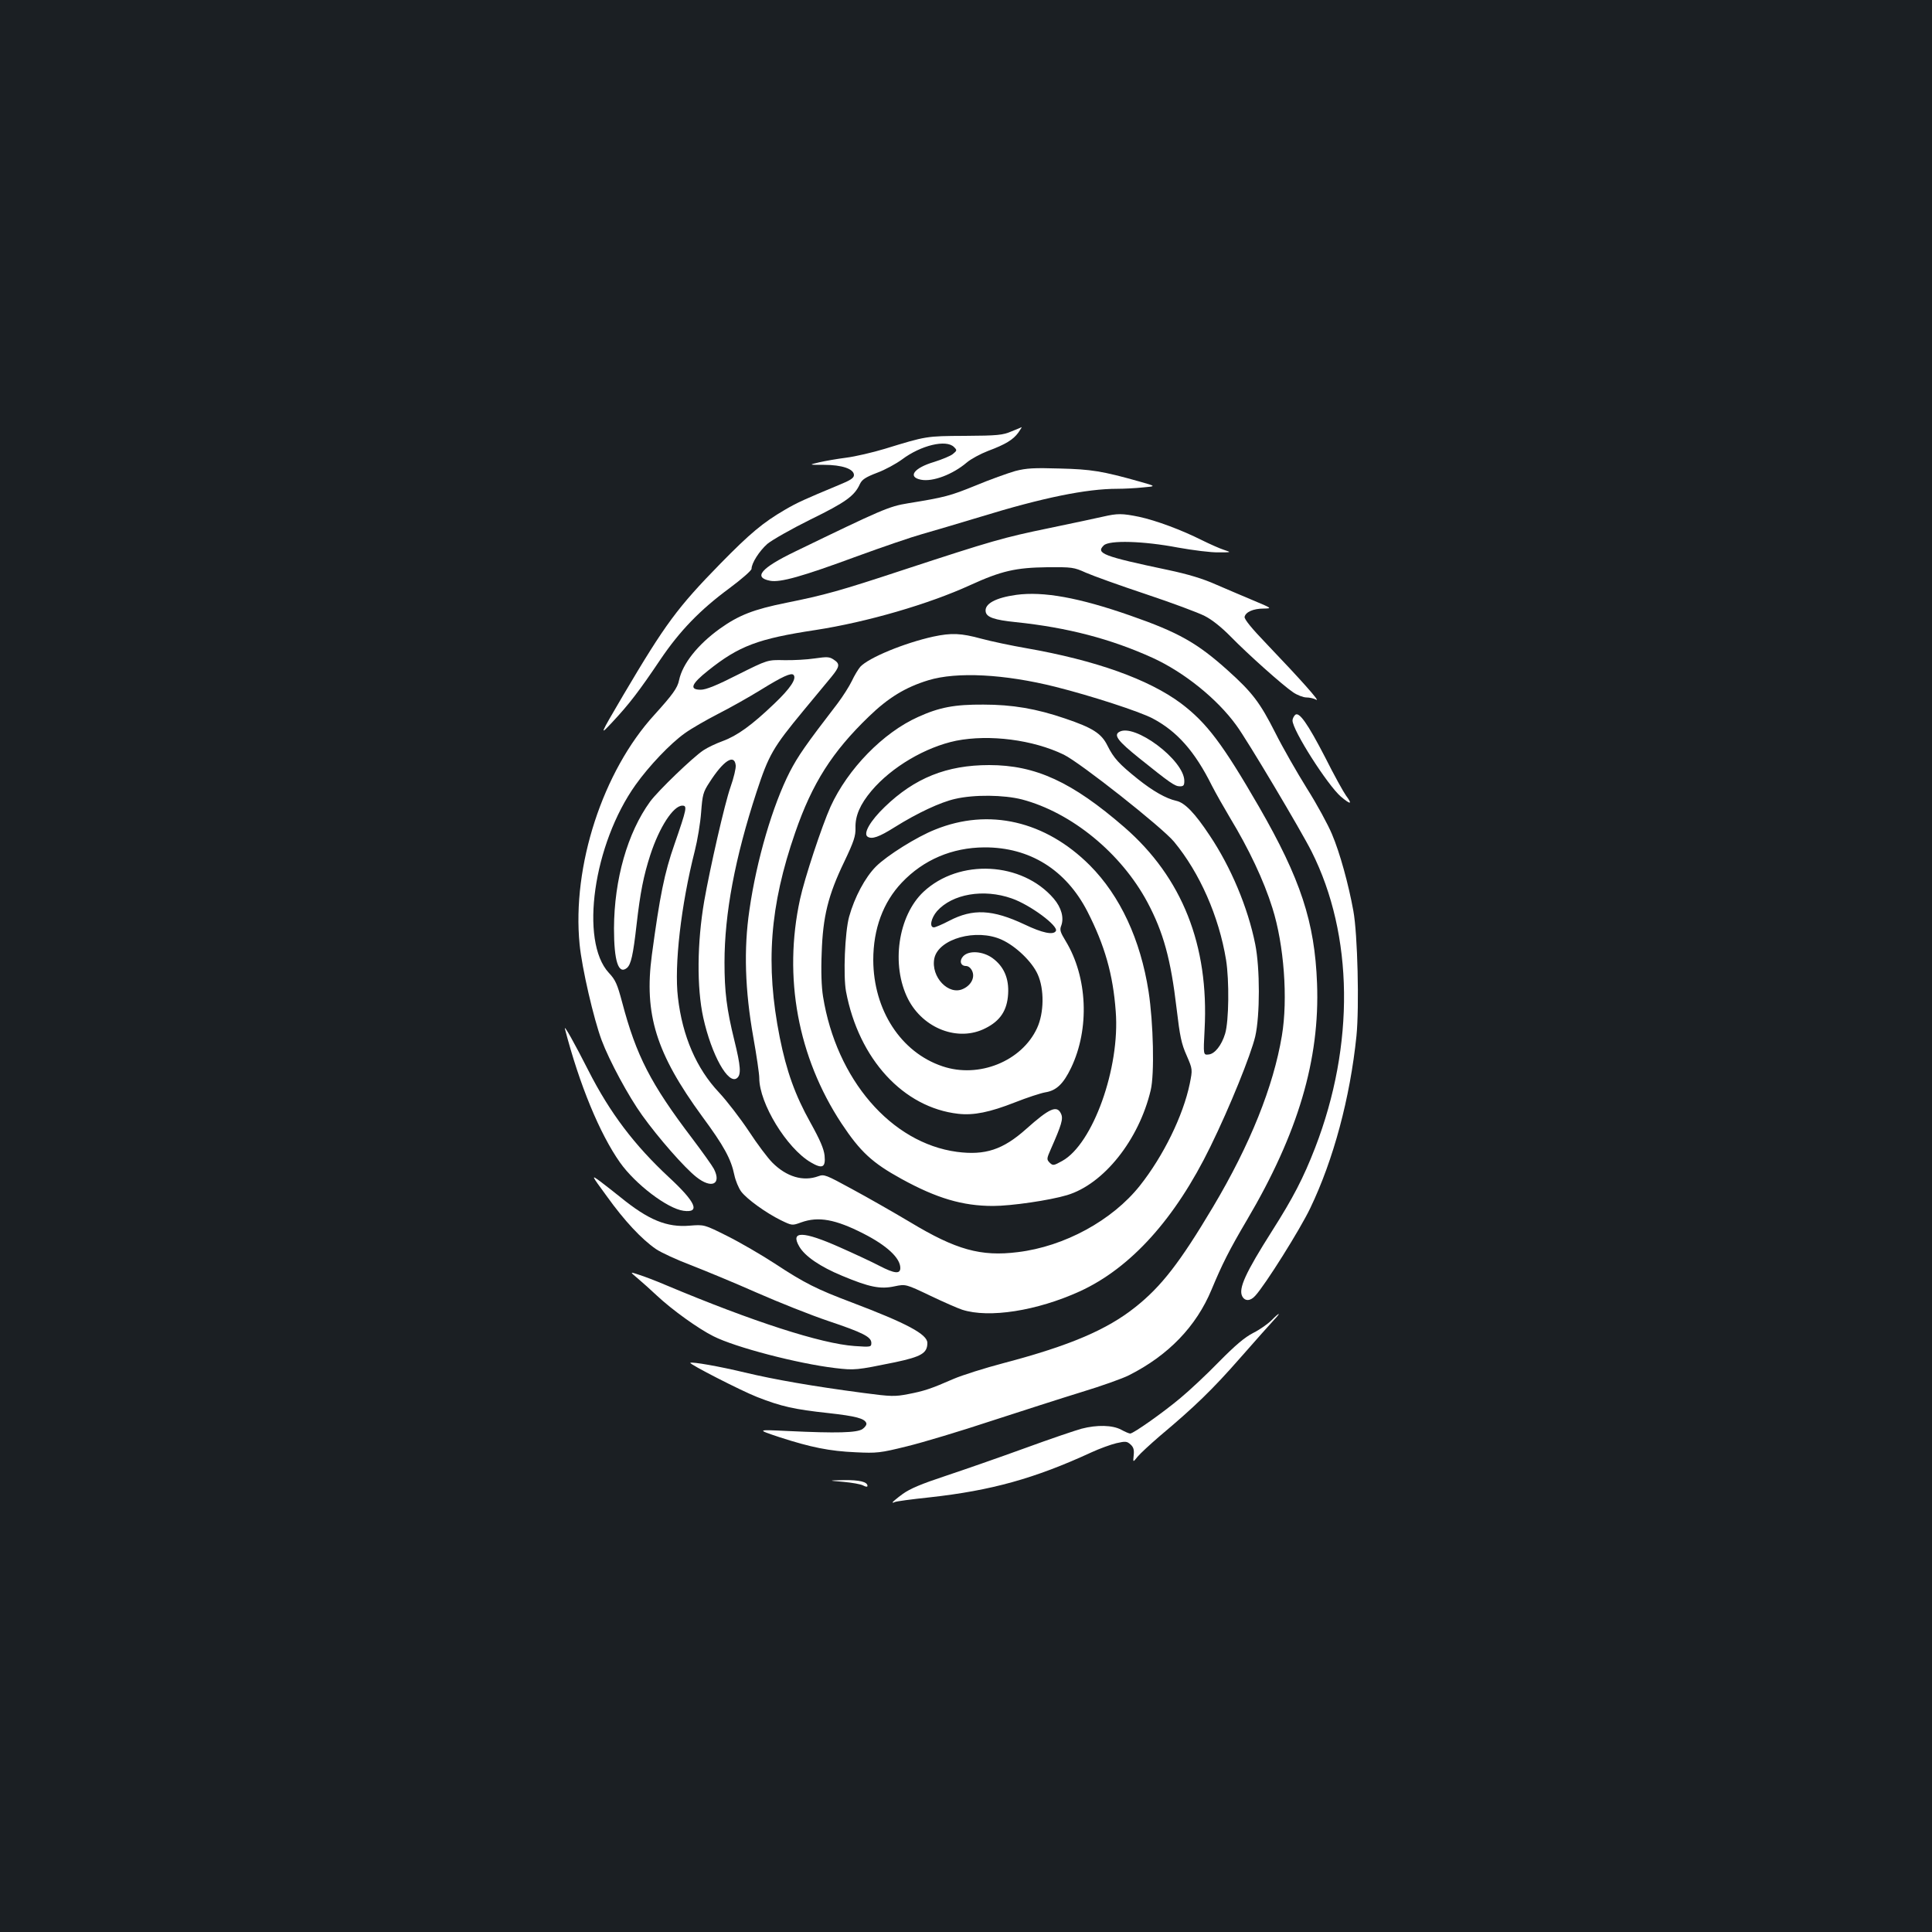 <?xml version="1.0" standalone="no"?>
<!DOCTYPE svg PUBLIC "-//W3C//DTD SVG 20010904//EN"
 "http://www.w3.org/TR/2001/REC-SVG-20010904/DTD/svg10.dtd">
<svg version="1.0" xmlns="http://www.w3.org/2000/svg"
 width="1000pt" height="1000pt" viewBox="0 0 1000 1000"
 preserveAspectRatio="xMidYMid meet">
<rect width="100%" height="100%" fill="#1b1f23"/>
<g transform="translate(0,1000) scale(0.1,-0.1)"
fill="#ffffff" stroke="none">
<path d="M5235 7767 c-44 -19 -71 -22 -240 -23 -202 -1 -200 -1 -415 -67 -63
-19 -153 -40 -200 -46 -47 -6 -110 -17 -140 -24 -55 -13 -55 -13 25 -13 93 0
155 -21 155 -53 0 -15 -18 -27 -77 -51 -178 -74 -216 -91 -281 -129 -113 -66
-180 -122 -332 -277 -224 -229 -286 -313 -504 -682 -125 -213 -125 -213 -54
-137 84 90 135 156 246 321 100 148 205 257 357 369 63 47 115 92 115 101 0
29 40 92 82 129 24 20 124 77 223 126 182 89 228 122 256 184 11 23 29 35 89
58 41 15 99 47 129 69 97 73 229 105 269 64 16 -16 16 -18 -6 -36 -12 -10 -56
-28 -97 -41 -105 -31 -139 -78 -68 -92 61 -12 164 27 237 89 21 18 71 45 110
60 91 34 130 58 157 95 11 16 19 29 17 28 -2 -1 -25 -11 -53 -22z"/>
<path d="M5255 7562 c-38 -11 -131 -44 -205 -75 -133 -54 -159 -61 -350 -92
-99 -16 -135 -32 -585 -250 -176 -85 -218 -134 -129 -151 53 -10 166 22 448
126 134 49 286 101 337 115 52 15 189 55 304 90 322 99 548 145 708 145 34 0
94 3 132 7 70 6 70 6 -15 30 -195 55 -252 64 -415 68 -133 4 -172 2 -230 -13z"/>
<path d="M5710 7326 c-30 -7 -157 -34 -282 -60 -233 -48 -293 -65 -753 -216
-330 -109 -407 -130 -605 -170 -169 -34 -246 -64 -344 -134 -114 -82 -193
-181 -211 -266 -8 -41 -34 -76 -128 -180 -267 -292 -427 -783 -387 -1188 12
-123 73 -386 114 -496 40 -107 140 -292 210 -389 83 -116 219 -271 280 -319
79 -63 132 -38 91 42 -9 17 -59 87 -111 156 -216 284 -291 430 -364 707 -25
93 -34 115 -69 152 -151 164 -80 666 139 973 69 97 180 214 255 267 33 24 110
68 170 99 61 31 161 87 224 126 110 68 156 89 168 77 18 -19 -16 -70 -99 -149
-117 -112 -192 -166 -268 -194 -33 -12 -78 -33 -100 -48 -54 -36 -233 -208
-275 -265 -117 -161 -186 -403 -187 -656 0 -170 23 -241 67 -205 21 18 32 66
50 225 19 166 36 252 71 360 47 144 119 255 166 255 26 0 23 -15 -41 -200 -52
-148 -76 -268 -117 -573 -41 -307 22 -509 260 -835 113 -153 150 -221 167
-304 6 -29 22 -67 35 -85 30 -40 129 -111 206 -149 58 -28 58 -28 105 -11 89
32 177 16 322 -58 120 -61 191 -126 191 -178 0 -32 -29 -30 -108 11 -42 22
-135 65 -205 96 -191 85 -258 86 -210 4 29 -50 107 -104 223 -152 139 -58 196
-70 270 -54 58 12 58 12 186 -49 71 -34 145 -66 164 -72 139 -45 387 -6 609
95 264 121 494 376 676 749 101 206 209 474 232 570 25 109 25 354 0 478 -38
190 -126 399 -236 563 -76 115 -129 170 -173 179 -53 12 -120 50 -199 113 -97
78 -124 107 -157 173 -31 63 -77 92 -219 140 -149 51 -273 72 -423 72 -149 1
-228 -14 -338 -64 -181 -81 -364 -269 -453 -464 -45 -100 -135 -372 -158 -479
-88 -404 -11 -818 214 -1160 98 -148 160 -205 311 -288 182 -100 316 -140 474
-140 94 0 293 29 383 56 190 57 372 286 433 543 20 83 14 348 -11 511 -42 269
-147 495 -304 653 -230 230 -523 298 -801 185 -94 -37 -249 -134 -306 -191
-56 -56 -111 -159 -139 -260 -22 -80 -31 -306 -16 -387 66 -350 297 -601 581
-633 80 -9 163 8 293 59 63 25 134 48 157 52 58 9 94 44 134 127 97 203 85
470 -28 656 -28 46 -32 58 -23 80 15 41 1 93 -39 140 -164 191 -489 208 -674
35 -132 -124 -169 -379 -80 -555 79 -154 261 -223 401 -151 76 38 112 92 117
177 5 81 -22 143 -81 186 -50 36 -123 41 -152 9 -21 -23 -13 -50 15 -50 12 0
25 -10 32 -26 15 -33 -5 -73 -46 -92 -75 -37 -169 61 -150 157 21 102 218 157
349 97 73 -33 157 -114 186 -179 35 -77 33 -200 -3 -278 -79 -172 -302 -262
-490 -198 -215 72 -357 291 -358 550 0 161 51 299 148 401 112 118 260 181
427 182 235 1 422 -116 533 -331 90 -176 133 -326 147 -518 23 -293 -119 -687
-277 -774 -45 -25 -48 -25 -65 -9 -16 17 -16 20 6 70 56 127 65 157 53 183
-21 46 -59 30 -181 -79 -120 -107 -212 -137 -358 -118 -341 46 -624 375 -693
804 -8 49 -11 131 -7 225 6 188 33 299 117 473 50 105 59 133 58 175 -2 62 24
122 83 192 104 123 279 226 438 259 173 34 398 5 557 -72 86 -42 510 -377 571
-451 133 -161 232 -386 269 -611 17 -106 15 -318 -5 -383 -18 -59 -53 -104
-85 -107 -28 -3 -28 -3 -21 130 23 435 -116 786 -415 1046 -271 235 -460 322
-700 322 -220 0 -386 -67 -541 -217 -74 -71 -113 -138 -88 -154 22 -14 58 -2
139 49 118 74 238 130 314 147 99 23 252 21 346 -3 257 -68 513 -278 649 -532
83 -156 121 -295 151 -550 17 -144 25 -183 52 -243 31 -72 31 -72 16 -147 -34
-164 -136 -373 -258 -527 -143 -180 -391 -315 -632 -344 -191 -24 -320 12
-557 155 -89 53 -224 130 -302 172 -134 73 -143 77 -173 66 -79 -29 -165 -3
-238 70 -24 24 -79 97 -122 163 -44 66 -113 156 -155 201 -116 123 -189 291
-212 491 -20 166 16 479 87 758 14 55 29 145 33 200 7 91 10 105 43 155 72
113 129 150 136 89 2 -14 -10 -65 -27 -113 -30 -85 -106 -419 -136 -590 -37
-216 -39 -447 -5 -603 43 -194 130 -350 175 -313 22 18 19 61 -14 195 -40 162
-51 253 -51 403 0 253 54 541 166 883 63 192 85 230 242 420 59 71 124 150
145 175 44 54 46 68 12 90 -22 15 -35 15 -98 6 -40 -6 -111 -10 -158 -9 -86 2
-86 2 -240 -75 -110 -56 -165 -78 -192 -78 -61 0 -49 30 38 99 160 128 259
165 556 210 266 41 586 134 802 233 160 73 235 90 397 92 129 1 138 0 200 -28
36 -16 175 -66 310 -111 135 -45 272 -96 305 -113 38 -19 88 -59 135 -107 89
-91 269 -252 324 -289 21 -14 52 -26 68 -26 16 0 39 -5 51 -12 24 -13 -81 105
-256 288 -78 81 -117 129 -115 141 5 25 45 43 98 43 45 1 45 1 -50 41 -52 22
-140 59 -195 83 -69 31 -146 54 -250 76 -337 71 -374 86 -332 127 28 28 205
23 383 -11 78 -14 173 -26 210 -25 69 0 69 0 29 13 -22 7 -73 30 -114 50 -105
53 -237 102 -325 121 -88 18 -112 18 -186 1z m-474 -1976 c96 -33 245 -144
229 -169 -13 -22 -70 -10 -162 34 -166 78 -267 83 -390 19 -36 -19 -72 -34
-79 -34 -25 0 -15 48 16 84 79 89 241 117 386 66z"/>
<path d="M5260 6921 c-108 -15 -166 -47 -158 -88 5 -28 46 -42 154 -53 270
-28 494 -87 710 -185 162 -74 334 -212 433 -349 54 -72 337 -548 390 -654 217
-432 224 -1000 18 -1533 -61 -157 -114 -259 -222 -429 -139 -219 -176 -300
-155 -340 14 -26 42 -25 67 3 51 55 232 343 285 454 120 250 206 570 239 891
15 151 6 527 -16 647 -25 138 -70 302 -111 398 -20 48 -78 155 -130 237 -51
82 -125 211 -163 287 -79 156 -118 208 -246 323 -158 142 -255 197 -505 284
-266 93 -450 126 -590 107z"/>
<path d="M4831 6705 c-150 -33 -334 -109 -378 -156 -11 -13 -31 -46 -44 -74
-13 -27 -46 -79 -73 -115 -167 -217 -206 -274 -248 -355 -88 -172 -172 -456
-209 -715 -30 -202 -23 -416 20 -658 17 -95 31 -191 31 -212 0 -131 142 -363
266 -436 61 -36 78 -27 72 35 -4 35 -23 80 -73 170 -80 143 -124 267 -159 441
-75 377 -52 681 80 1061 88 255 192 418 381 600 101 98 190 152 308 188 147
45 395 32 658 -34 187 -47 432 -127 502 -163 127 -67 219 -170 308 -349 20
-39 62 -113 93 -165 98 -162 175 -324 220 -468 60 -189 81 -471 49 -661 -44
-263 -164 -563 -357 -887 -171 -287 -267 -411 -402 -518 -147 -117 -339 -199
-680 -289 -99 -26 -216 -63 -260 -82 -119 -52 -153 -63 -236 -79 -68 -13 -87
-13 -230 6 -265 35 -459 69 -615 106 -128 31 -275 57 -282 50 -7 -6 262 -144
346 -177 125 -49 192 -64 368 -83 144 -16 188 -28 197 -52 3 -8 -6 -21 -20
-31 -30 -19 -131 -22 -384 -10 -165 8 -165 8 -45 -32 161 -52 257 -72 395 -78
108 -5 124 -4 265 31 82 20 278 79 435 131 157 51 368 119 469 150 102 31 212
70 245 87 204 103 348 253 427 443 55 132 91 204 183 360 265 449 378 832 363
1225 -12 318 -85 540 -301 915 -188 325 -270 434 -404 535 -167 124 -440 222
-800 285 -75 13 -180 35 -232 49 -106 29 -155 31 -249 11z"/>
<path d="M6703 6299 c-7 -7 -13 -20 -13 -28 0 -51 181 -334 250 -394 51 -43
62 -42 27 5 -13 18 -62 106 -107 196 -92 178 -137 242 -157 221z"/>
<path d="M5792 6211 c-28 -17 -4 -48 103 -134 162 -130 186 -147 212 -147 19
0 23 5 23 28 0 108 -261 302 -338 253z"/>
<path d="M2924 4675 c75 -289 180 -543 285 -692 80 -113 246 -239 329 -250 88
-12 64 44 -74 172 -181 168 -307 335 -418 553 -71 140 -128 242 -122 217z"/>
<path d="M3141 3808 c91 -127 180 -222 254 -273 28 -19 109 -56 180 -83 72
-28 225 -91 340 -142 116 -51 282 -117 371 -147 182 -61 224 -83 224 -114 0
-21 -3 -22 -87 -16 -172 12 -526 126 -978 316 -49 21 -112 45 -138 53 -48 16
-48 16 -5 -20 24 -20 68 -60 98 -88 79 -74 214 -171 292 -210 114 -58 438
-142 630 -165 103 -12 110 -11 311 30 136 29 167 47 167 100 0 45 -107 102
-395 211 -177 67 -240 98 -395 200 -69 45 -179 109 -245 142 -120 60 -120 60
-195 54 -118 -10 -213 29 -357 146 -32 26 -80 63 -106 83 -48 35 -48 35 34
-77z"/>
<path d="M6581 3166 c-18 -18 -60 -48 -94 -65 -45 -23 -93 -64 -177 -149 -63
-65 -153 -149 -200 -188 -89 -75 -244 -184 -260 -184 -6 0 -27 9 -47 20 -45
24 -125 26 -205 5 -30 -8 -163 -53 -294 -101 -132 -48 -316 -112 -409 -143
-127 -42 -184 -66 -223 -94 -29 -21 -52 -41 -52 -43 0 -3 5 -2 10 1 6 4 89 15
184 25 316 35 541 97 836 233 41 19 99 40 128 47 48 11 55 10 73 -6 16 -14 20
-28 17 -56 -4 -38 -4 -38 20 -8 13 16 65 64 115 107 181 152 272 240 415 403
80 91 159 180 176 198 40 42 29 41 -13 -2z"/>
<path d="M4365 2330 c44 -4 91 -12 103 -19 13 -7 22 -8 22 -2 0 21 -41 31
-122 30 -83 -2 -83 -2 -3 -9z"/>
</g>
</svg>
